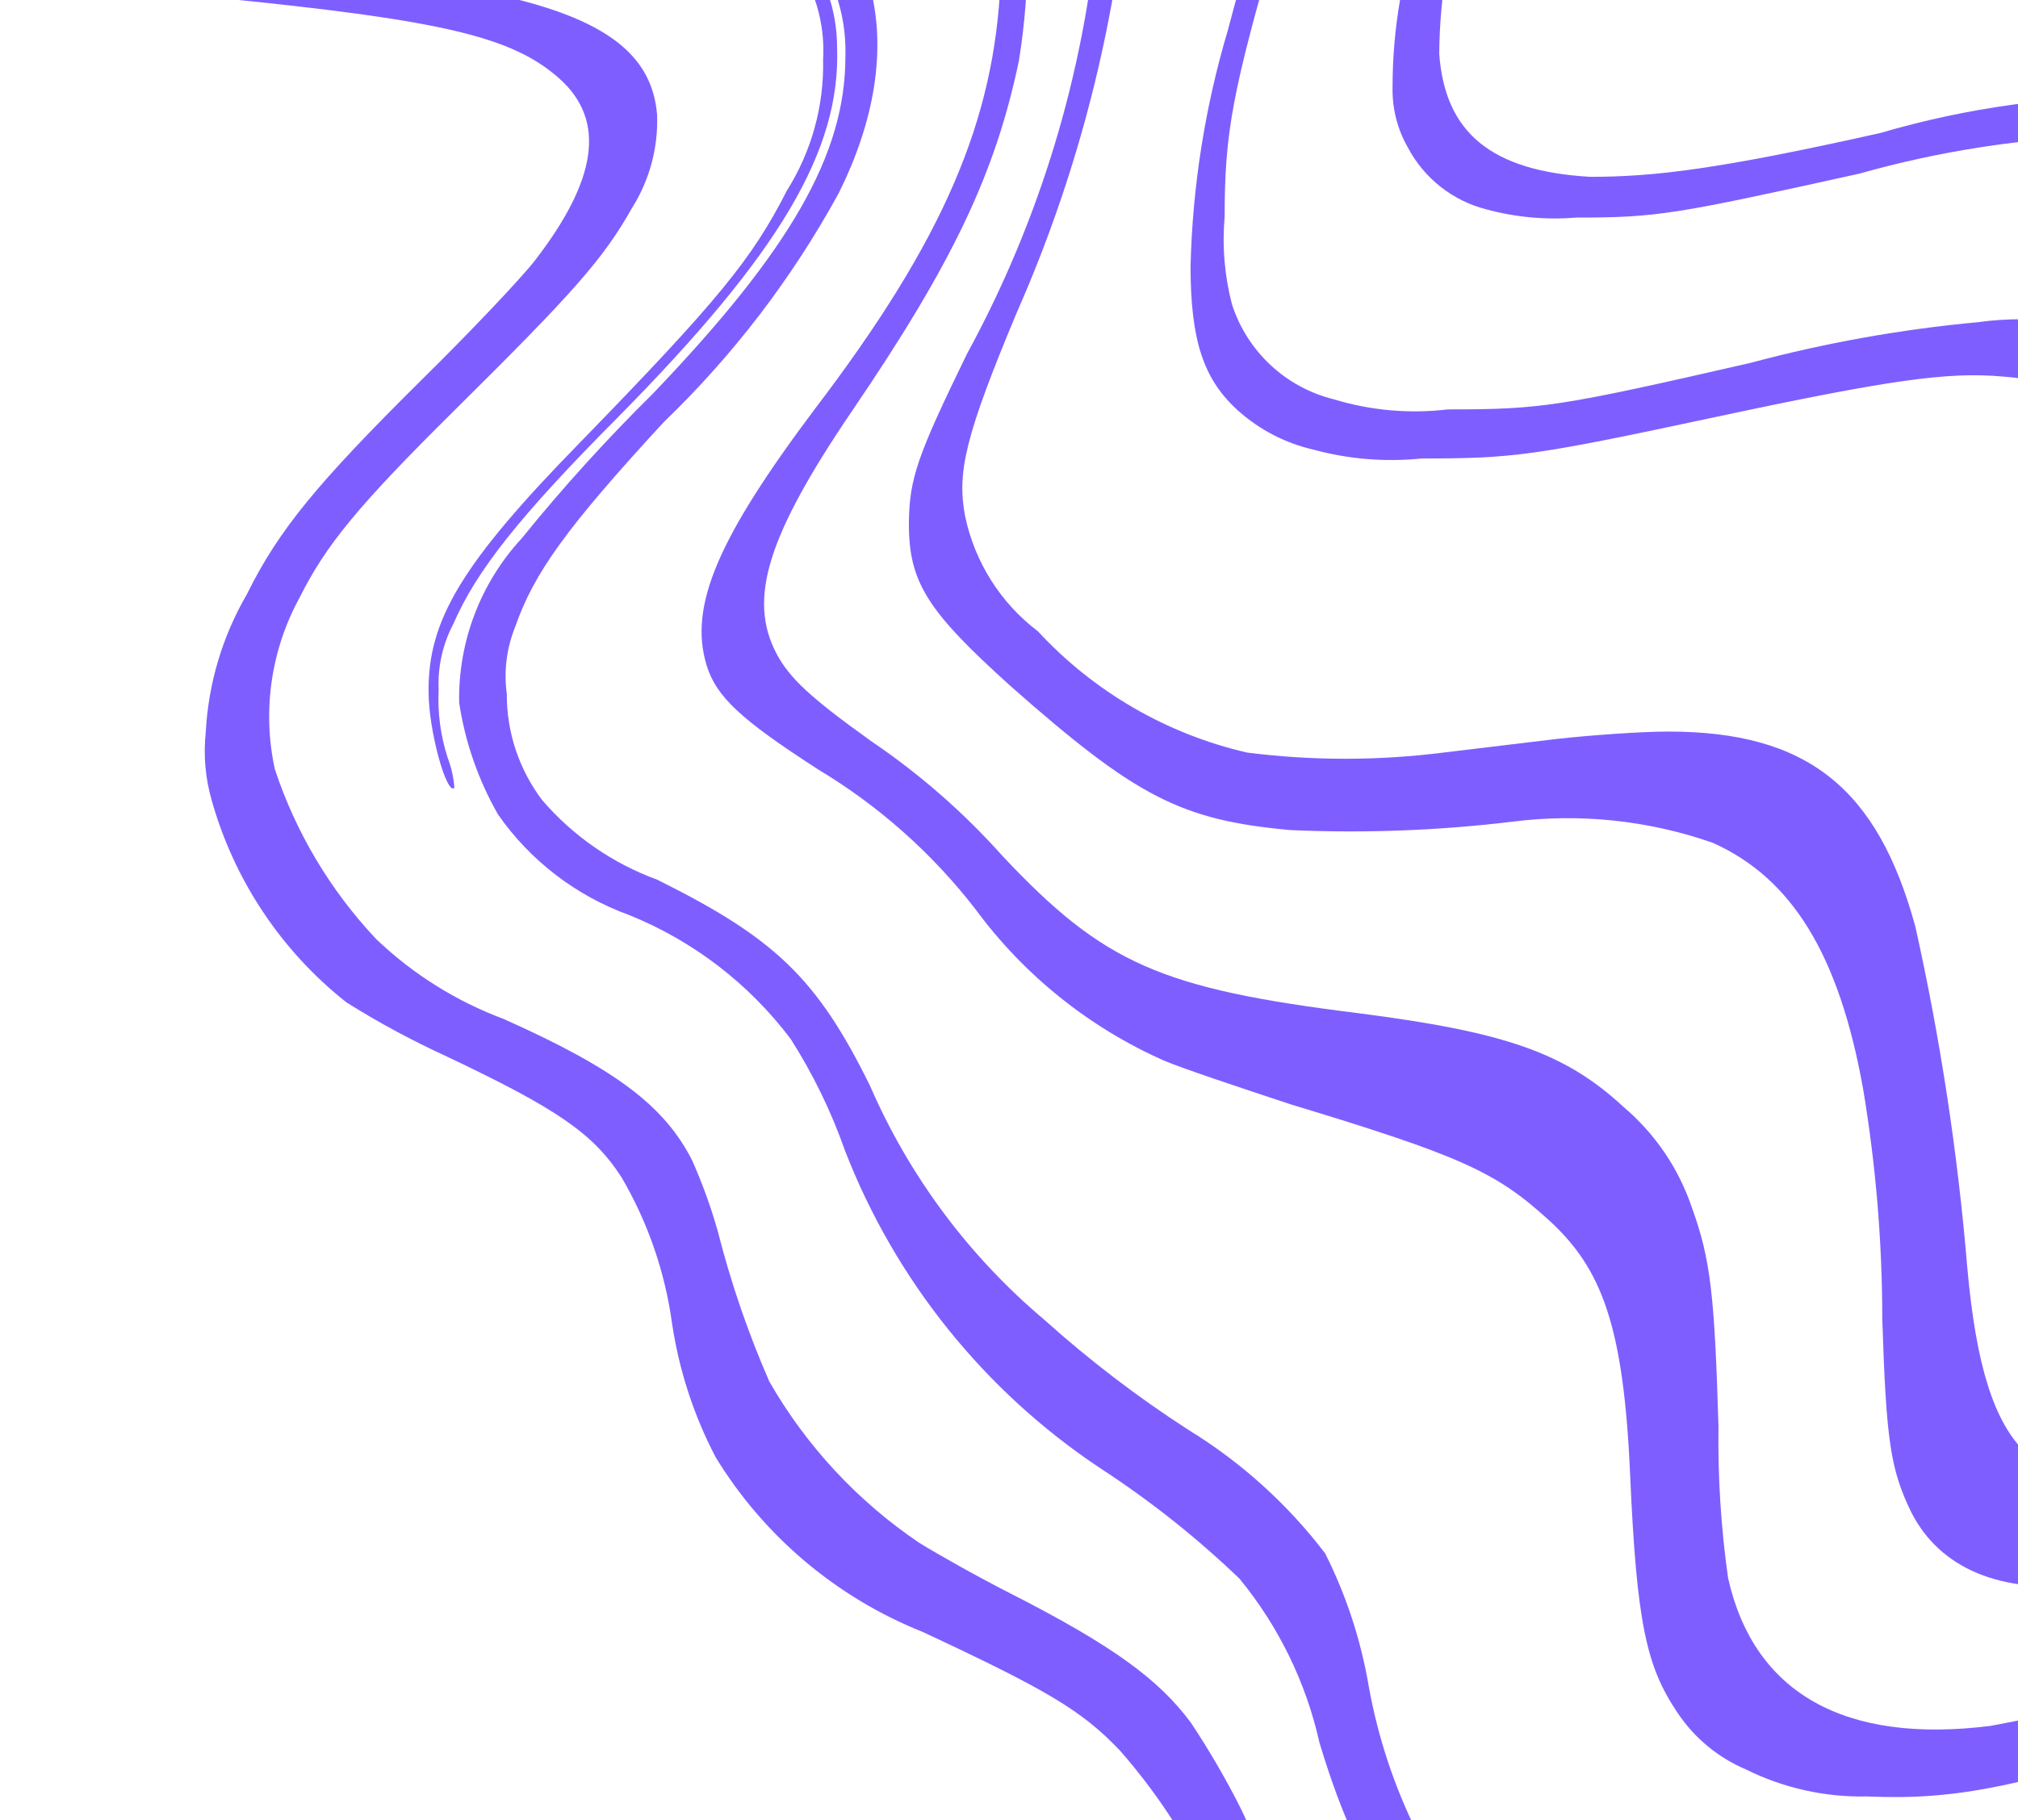 <svg width="541" height="488" viewBox="0 0 541 488" fill="none" xmlns="http://www.w3.org/2000/svg">
<path d="M254.865 -68.59C253.778 -67.652 252.496 -66.969 251.112 -66.592C249.352 -66.592 249.587 -66.592 255.099 -58.247C265.518 -42.701 270.166 -23.987 268.236 -5.361C266.711 32.248 252.871 64.45 218.506 109.58C192.468 144.25 184.61 162.467 189.419 178.333C191.999 186.795 198.567 192.906 219.327 206.304C235.554 216.037 249.832 228.711 261.433 243.677C274.466 261.407 291.89 275.423 311.983 284.341C316.909 286.457 332.157 291.51 345.997 296.094C391.739 309.962 401.004 314.193 415.196 327.121C429.388 340.049 435.252 355.327 437.011 395.286C438.771 435.245 441.351 446.88 449.796 459.338C454.272 466.011 460.589 471.238 467.975 474.381C478.058 479.405 489.206 481.905 500.464 481.667C525.094 482.725 542.452 479.082 592.534 462.393C653.406 442.061 658.567 440.651 673.931 438.888C684.105 436.849 694.669 438.346 703.88 443.132C713.092 447.918 720.4 455.707 724.599 465.214C742.427 495.418 753.217 506.7 772.218 516.103C791.412 524.312 811.991 528.779 832.855 529.265C857.677 530.315 882.543 528.937 907.098 525.152L935.716 521.979H939V515.75C939 512.224 939 509.051 937.944 508.816C932.363 508.805 926.79 509.277 921.289 510.226C902.424 513.07 883.366 514.446 864.288 514.34C839.424 515.505 814.606 511.213 791.57 501.764C771.749 492.245 763.421 481.315 745.828 441.944C736.211 420.436 726.241 412.209 706.889 410.329C692.463 409.036 670.647 415.147 631.239 431.484C600.183 446.054 567.387 456.561 533.656 462.746C494.482 467.682 470.204 453.931 463.284 423.139C461.371 409.672 460.509 396.077 460.704 382.475C459.648 347.218 458.592 337.58 453.549 323.712C450.007 313.24 443.681 303.935 435.252 296.799C419.536 282.226 403.467 276.702 364.059 271.648C311.162 265.067 295.915 258.368 268.822 229.574C258.404 217.896 246.586 207.554 233.636 198.782C217.215 187.029 211.703 181.858 208.185 175.277C200.444 160.586 205.722 143.662 228.358 110.285C255.334 70.679 266.828 46.586 273.161 16.264C276.261 -3.003 276.261 -22.644 273.161 -41.911C270.531 -52.391 265.331 -62.046 258.032 -70C256.793 -69.531 255.643 -68.856 254.63 -68.002L254.865 -68.59Z" fill="#7f5eff"/>
<path d="M289.467 -67.3C294.349 -52.163 295.982 -36.157 294.258 -20.34C290.568 20.099 278.634 59.342 259.199 94.948C245.876 122.302 243.772 128.29 243.656 140.382C243.656 156.231 248.681 163.862 270.768 183.821C304.659 213.758 316.579 219.863 345.912 222.563C365.729 223.444 385.584 222.698 405.279 220.332C423.43 217.998 441.871 219.927 459.154 225.967C480.423 235.477 493.045 256.022 499.472 291.947C502.882 312.313 504.602 332.929 504.614 353.582C505.666 386.454 506.835 393.968 512.328 405.356C520.041 420.618 536.402 427.427 559.073 424.845C581.745 422.262 599.625 416.274 643.45 396.903C687.274 377.532 699.311 373.423 717.542 372.836C727.302 371.371 737.273 373.047 746.026 377.623C754.78 382.2 761.868 389.442 766.274 398.312C770.42 407.346 774.087 416.595 777.259 426.019C781.35 437.759 786.141 450.203 788.011 454.077C792.455 463.153 798.792 471.162 806.593 477.557C823.061 487.635 841.613 493.78 860.818 495.52C881.426 497.291 902.147 497.291 922.756 495.52L939 494.111V482.136H909.083C895.443 482.852 881.766 482.065 868.297 479.788C850.226 477.591 833.218 470.028 819.448 458.069C809.689 448.302 802.605 436.171 798.879 422.849C793.812 407.027 787.156 391.765 779.013 377.297C775.145 371.123 770.023 365.84 763.981 361.793C757.939 357.747 751.114 355.028 743.953 353.817C734.463 351.928 724.695 351.928 715.204 353.817C697.792 356.517 686.105 360.626 636.204 381.289C602.781 395.024 587.238 398.899 568.072 398.194C563.525 398.659 558.932 398.123 554.613 396.623C550.294 395.122 546.352 392.694 543.063 389.507C534.532 381.289 529.74 366.026 527.403 339.846C524.844 309.117 520.198 278.6 513.496 248.508C503.329 211.175 484.397 196.148 447.234 196.148C440.105 196.148 426.666 197.087 417.2 198.144L386.932 201.783C369.471 203.993 351.803 203.993 334.343 201.783C312.821 196.839 293.277 185.508 278.248 169.263C268.243 161.676 261.311 150.709 258.731 138.387C256.511 126.646 258.731 116.902 272.638 83.678C288.207 48.361 298.145 10.803 302.088 -27.619C303.336 -40.576 302.548 -53.65 299.751 -66.361C298.816 -69.883 298.699 -70 294.025 -70C289.35 -70 289.35 -70 290.051 -67.77L289.467 -67.3Z" fill="#7f5eff"/>
<path d="M346.699 -67.65C346.699 -66.358 345.411 -60.483 344.474 -54.373C343.537 -48.264 340.96 -36.631 338.851 -28.289C336.743 -19.947 332.293 -3.615 329.13 8.252C323.039 28.748 319.691 49.966 319.174 71.347C319.174 91.439 322.688 101.779 331.941 110.121C337.706 115.268 344.677 118.865 352.204 120.578C361.622 123.132 371.428 123.929 381.134 122.928C405.73 122.928 411.235 122.223 459.022 112.001C506.809 101.779 522.035 99.664 536.91 100.956C565.371 103.306 578.606 114.703 583.76 141.257C584.58 145.487 585.517 160.879 586.219 177.328C585.58 198.745 588.55 220.116 595.004 240.541C597.486 250.294 602.368 259.265 609.203 266.635C616.037 274.004 624.606 279.536 634.123 282.722C648.53 287.539 654.386 288.127 699.714 288.244C717.422 287.657 735.149 288.285 752.771 290.124C777.292 293.754 800.478 303.624 820.118 318.793C825.155 322.318 841.201 336.77 855.958 350.869C890.159 383.533 907.962 396.693 933.144 407.385L939 409.97V393.285L932.09 388.703C911.827 375.191 886.528 356.627 868.842 342.292C848.387 324.468 825.852 309.199 801.729 296.822C774.673 283.31 756.051 279.784 703.696 277.787C685.252 277.853 666.861 275.803 648.881 271.677C637.898 268.775 627.951 262.827 620.183 254.515C612.414 246.202 607.138 235.862 604.959 224.679C600.32 205.467 598.7 185.645 600.157 165.931C600.157 129.978 599.454 122.693 594.535 111.766C590.594 104.323 584.779 98.044 577.669 93.554C562.869 86.654 546.404 84.166 530.234 86.387C509.622 88.297 489.209 91.953 469.212 97.314C417.911 109.063 413.226 109.768 388.161 109.768C377.894 110.995 367.486 110.075 357.591 107.066C351.267 105.511 345.442 102.365 340.667 97.925C335.892 93.484 332.324 87.895 330.301 81.687C328.286 74.028 327.612 66.077 328.31 58.188C328.31 35.276 330.418 24.349 342.716 -18.185C347.597 -34.172 351.239 -50.513 353.609 -67.063C353.609 -69.765 353.609 -70 350.564 -70C347.519 -70 347.285 -70 347.05 -67.768L346.699 -67.65Z" fill="#7f5eff"/>
<path d="M392.155 -62.661C389.699 -52.559 385.723 -37.523 381.279 -22.604C376.004 -7.83 373.313 7.75 373.327 23.445C373.209 29.084 374.624 34.648 377.42 39.539C379.57 43.611 382.542 47.187 386.147 50.039C389.751 52.891 393.909 54.956 398.353 56.102C406.231 58.255 414.424 59.011 422.561 58.334C444.312 58.334 448.873 57.512 498.341 46.587C519.985 40.474 542.292 37.042 564.765 36.367C579.862 35.287 595.029 36.918 609.555 41.184C650.953 52.931 663.817 80.537 656.333 141.739C653.563 160.314 653.563 179.199 656.333 197.773C658.447 206.571 662.799 214.666 668.963 221.267C680.657 233.014 694.34 237.361 741.235 244.762C761.181 247.216 780.92 251.142 800.292 256.509C820.289 262.147 880.165 276.596 891.859 278.593C896.654 279.416 906.711 280.826 914.079 281.648C922.18 281.879 930.145 283.799 937.468 287.286C938.52 288.226 938.754 286.112 938.754 274.834C939.313 269.949 938.916 265 937.585 260.268C929.828 259.275 922.015 258.804 914.196 258.858C874.919 257.023 835.831 252.272 797.251 244.644C786.258 242.177 767.781 238.536 756.086 236.539C739.451 234.386 723.023 230.849 706.97 225.966C685.218 218.8 675.512 209.403 670.483 190.725C668.001 174.216 668.001 157.426 670.483 140.917C675.044 101.211 673.056 79.832 662.882 60.801C653.994 44.238 638.791 35.193 608.152 28.027C597.652 25.891 586.919 25.141 576.226 25.795C551.82 25.474 527.503 28.8 504.071 35.663C460.568 45.413 443.377 47.41 426.303 47.41C399.873 45.883 387.36 35.663 385.84 14.4C385.967 -1.609 388.733 -17.487 394.026 -32.588C397.417 -45.628 400.224 -58.08 400.341 -60.194C400.458 -62.309 400.341 -63.836 396.716 -64.188C393.091 -64.541 392.857 -64.188 392.272 -61.604L392.155 -62.661Z" fill="#7f5eff"/>
<path d="M502.215 -63.191C499.515 -63.191 497.285 -62.495 497.285 -62.031C498.11 -60.211 499.092 -58.465 500.219 -56.811C503.766 -51.866 508.492 -47.861 513.979 -45.15C519.465 -42.439 525.543 -41.107 531.674 -41.27C547.756 -40.439 563.877 -40.749 579.914 -42.197C648.692 -45.909 695.757 -40.806 722.87 -27.12C733.261 -21.337 741.832 -12.827 747.635 -2.532C753.018 7.878 755.795 19.413 755.733 31.103C758.315 66.826 761.367 81.44 770.052 98.837C777.346 115.488 790.833 128.733 807.728 135.836C820.162 142.39 834.139 145.552 848.22 144.999C859.359 144.992 870.461 143.747 881.318 141.287C897.159 137.484 913.376 135.422 929.675 135.14H938.712V118.555C939.338 112.693 938.941 106.769 937.539 101.041C928.667 99.891 919.726 99.348 910.778 99.418C865.474 98.258 847.281 95.126 824.629 84.34C815.153 80.249 806.519 74.469 799.16 67.29C786.601 55.692 783.08 45.369 781.554 19.853C781.596 9.249 780.054 -1.303 776.977 -11.462C773.524 -20.417 767.878 -28.387 760.545 -34.659C745.76 -48.19 726.768 -56.367 706.672 -57.855C670.688 -60.45 634.56 -60.45 598.575 -57.855C558.2 -55.651 542.942 -56.58 531.44 -62.263C526.96 -64.129 522.044 -64.731 517.238 -64.002C511.604 -64.002 504.914 -64.002 502.215 -64.002V-63.191Z" fill="#7f5eff"/>
<path d="M89.484 -58.983L77.771 -58.397L83.393 -56.64C96.912 -53.136 110.645 -50.514 124.504 -48.792C129.612 -48.355 134.669 -47.453 139.613 -46.098C136.784 -45.992 133.952 -46.227 131.18 -46.801C113.246 -48.772 95.476 -52.021 78.005 -56.523C68.753 -58.983 62.662 -59.569 64.419 -58.046C75.801 -53.848 87.571 -50.788 99.556 -48.909L130.009 -44.458C151.259 -42.825 172.065 -37.514 191.499 -28.762C199.908 -24.956 207.146 -18.97 212.465 -11.426C218.344 -3.542 221.248 6.167 220.663 15.984C220.942 28.398 217.561 40.62 210.942 51.125C201.572 69.516 192.553 80.527 155.542 118.596C123.684 151.16 114.665 166.388 114.9 185.598C114.9 195.789 119.702 213.242 121.81 211.251C121.621 208.523 121.029 205.839 120.053 203.285C118.115 197.357 117.281 191.124 117.594 184.895C117.317 178.749 118.693 172.642 121.576 167.207C127.666 153.151 139.144 138.509 165.849 111.685C209.068 67.876 225.348 40.349 224.411 12.822C224.437 2.82 221.048 -6.891 214.807 -14.705C204.734 -28.527 187.048 -37.078 156.245 -43.169C152.269 -43.834 148.353 -44.814 144.532 -46.098C156.413 -44.467 168.157 -41.962 179.669 -38.601C188.267 -36.522 196.368 -32.759 203.505 -27.532C210.641 -22.305 216.672 -15.716 221.249 -8.146C225.051 -0.938 226.908 7.137 226.636 15.281C226.636 41.286 211.996 66.939 174.985 105.594C162.561 117.855 150.83 130.799 139.847 144.366C128.79 156.335 122.789 172.116 123.098 188.409C124.687 198.964 128.221 209.132 133.522 218.396C142.173 230.788 154.447 240.2 168.66 245.338C185.857 252.285 200.839 263.786 211.996 278.604C217.96 287.974 222.833 297.996 226.519 308.474C239.999 343.232 263.889 372.975 294.92 393.632C308.274 402.32 320.783 412.242 332.283 423.267C342.769 436.028 350.112 451.075 353.717 467.194C366.366 509.246 381.592 526.582 415.675 537.476C445.659 547.081 475.058 548.37 523.43 542.161C580.704 534.782 602.958 537.476 627.085 554.578C635.87 560.786 658.123 578.005 658.123 578.708C658.123 579.411 658.123 578.708 642.663 569.688C629.911 561.348 616.282 554.435 602.02 549.072C584.218 543.801 561.378 544.153 518.745 549.892C497.834 553.57 476.606 555.14 455.381 554.578C408.531 552.703 374.33 541.341 355.356 521.076C346.238 510.27 338.669 498.245 332.868 485.35C328.821 477.271 324.284 469.448 319.282 461.923C310.615 450.209 298.199 441.189 271.144 427.367C262.359 422.916 251.35 416.708 246.431 413.663C229.92 402.506 216.179 387.721 206.257 370.439C200.558 357.407 195.935 343.931 192.436 330.144C190.588 323.624 188.279 317.243 185.526 311.051C178.03 296.409 164.912 286.569 135.045 273.216C122.307 268.469 110.67 261.175 100.845 251.78C88.568 238.758 79.293 223.205 73.672 206.214C70.276 190.566 72.647 174.217 80.348 160.179C87.376 146.123 96.043 135.581 121.576 110.279C153.902 78.301 161.749 69.399 169.48 55.694C174.161 48.237 176.488 39.542 176.156 30.744C174.867 15.164 163.155 5.793 137.153 -0.532C116.594 -4.875 95.717 -7.539 74.726 -8.497C52.88 -9.703 31.153 -12.522 9.722 -16.931C-0.234 -19.742 0 -19.859 0 -13.534C0 -9.317 0.001 -7.912 1.875 -7.56C20.707 -4.186 39.709 -1.84 58.797 -0.532C118.765 5.442 137.505 9.893 150.037 21.138C162.569 32.383 159.993 48.314 143.478 69.75C139.964 74.318 126.261 88.843 113.026 101.845C85.15 129.49 74.726 142.023 66.176 159.359C59.629 170.61 55.855 183.258 55.166 196.257C54.491 202.474 55.048 208.763 56.806 214.765C62.849 236.113 75.473 255.01 92.88 268.765C101.532 274.19 110.532 279.042 119.819 283.29C149.451 297.346 159.056 303.906 166.669 315.736C173.656 327.695 178.232 340.907 180.138 354.626C181.989 367.224 185.948 379.421 191.85 390.704C204.809 411.91 224.286 428.348 247.367 437.558C280.982 453.254 290.001 458.643 300.191 469.302C309.516 479.93 317.393 491.747 323.616 504.443C332.471 522.133 346.698 536.566 364.258 545.675C384.341 554.588 405.744 560.166 427.622 562.191C453.717 564.339 479.959 563.947 505.979 561.02C520.862 559.23 535.849 558.448 550.837 558.677C589.137 558.677 589.254 558.677 645.825 595.927C664.719 606.415 684.282 615.65 704.388 623.571C724.629 631.263 746.24 634.693 767.869 633.645C774.428 633.645 792.465 631.185 808.042 629.076C852.667 622.751 867.659 622.634 895.652 629.076C910.235 630.859 924.154 636.21 936.177 644.656L938.988 647.818V630.248C938.988 609.046 940.042 610.452 922.473 607.523C888.81 603.081 854.771 602.218 820.926 604.946C801.451 606.844 781.839 606.844 762.364 604.946C738.273 600.16 715.205 591.201 694.198 578.473C679.416 569.089 665.145 558.924 651.447 548.018C643.203 541.411 634.428 535.495 625.211 530.33C608.721 523.899 590.877 521.723 573.325 524.005C558.919 525.176 555.054 525.645 523.079 530.565C479.742 537.124 453.624 536.304 426.1 527.519C416.302 524.981 407.136 520.446 399.174 514.197C391.213 507.948 384.629 500.121 379.835 491.207C373.736 478.872 369.4 465.741 366.952 452.2C364.857 439.772 360.909 427.729 355.239 416.474C345.198 403.305 332.809 392.105 318.696 383.441C305.048 374.646 292.123 364.775 280.045 353.923C259.773 336.863 243.736 315.331 233.195 291.021C219.023 262.322 207.779 251.545 176.156 235.849C164.235 231.492 153.63 224.153 145.352 214.531C139.155 206.339 135.822 196.338 135.865 186.066C135.033 180 135.8 173.822 138.09 168.144C143.127 153.619 151.911 141.438 177.913 113.208C196.55 95.285 212.348 74.627 224.762 51.945C244.556 12.47 235.772 -23.139 202.275 -40.007C187.4 -47.504 172.174 -51.721 133.288 -57.695C119.018 -60.168 104.478 -60.68 90.069 -59.217L89.484 -58.983Z" fill="#7f5eff"/>
</svg>
